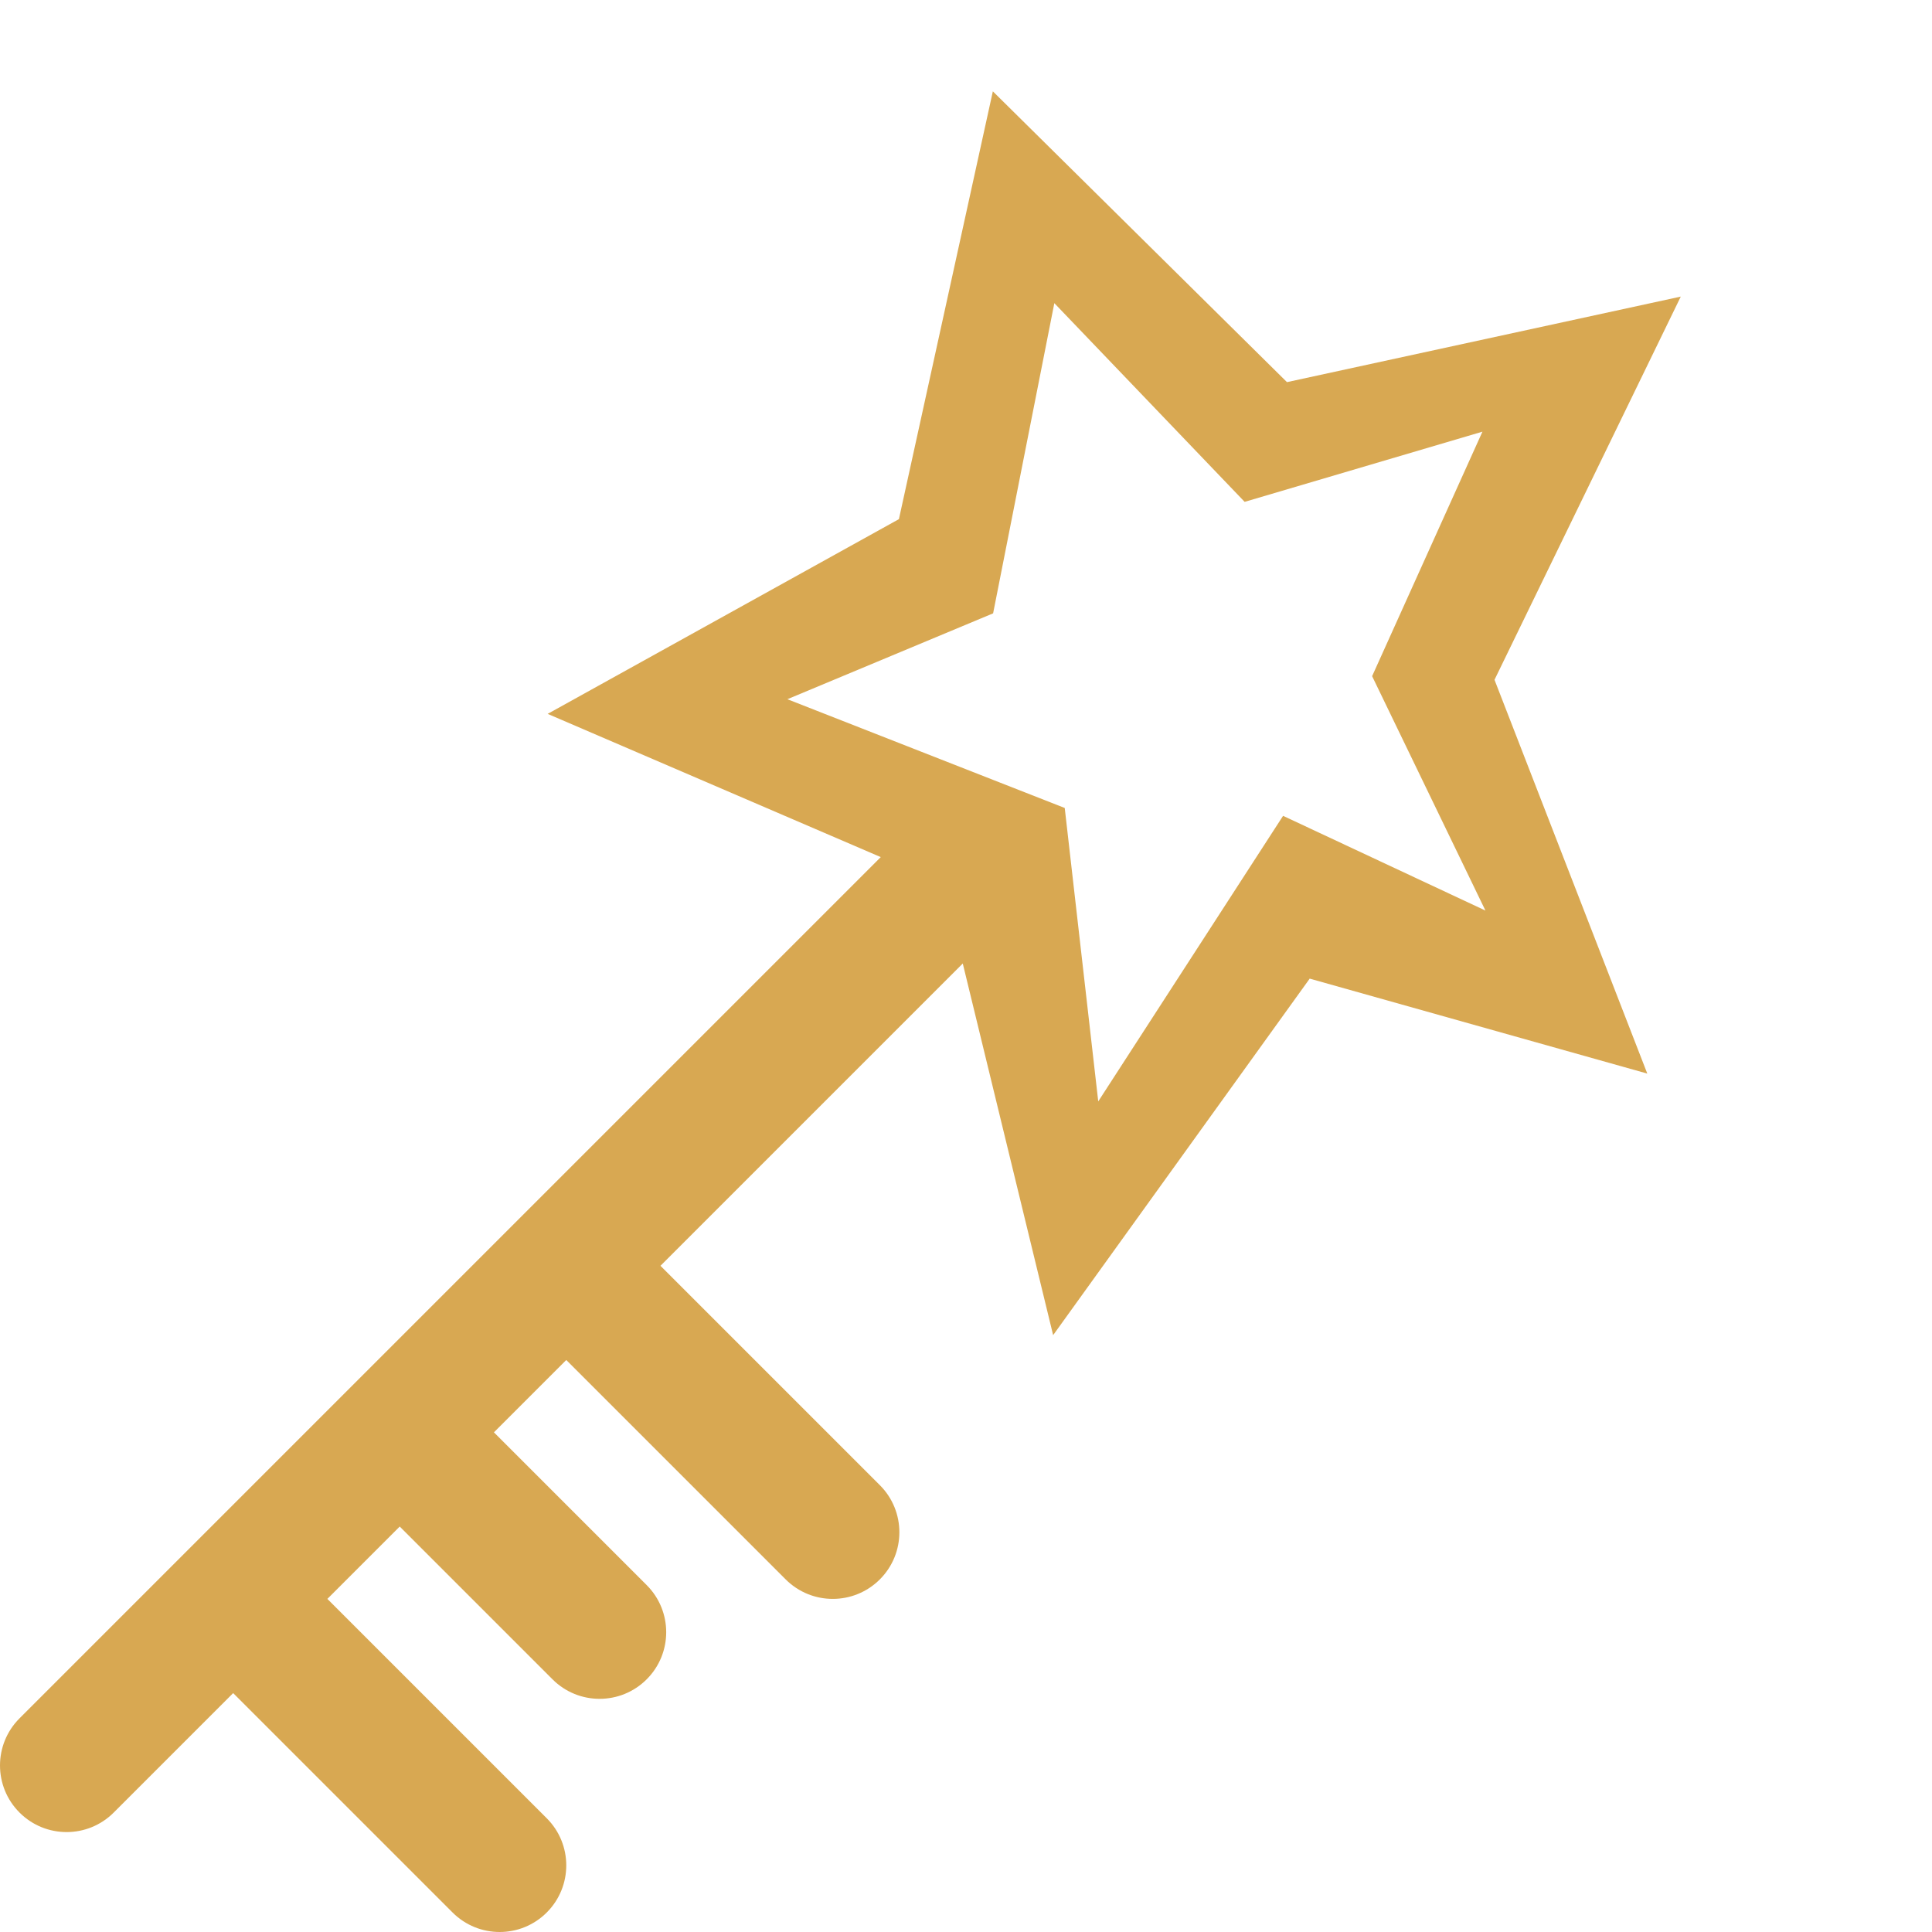 <?xml version="1.0" encoding="UTF-8" standalone="no"?>
<!-- Generator: Adobe Illustrator 19.0.0, SVG Export Plug-In . SVG Version: 6.00 Build 0)  -->

<svg
   xmlns:dc="http://purl.org/dc/elements/1.1/"
   xmlns:cc="http://creativecommons.org/ns#"
   xmlns:rdf="http://www.w3.org/1999/02/22-rdf-syntax-ns#"
   xmlns:svg="http://www.w3.org/2000/svg"
   xmlns="http://www.w3.org/2000/svg"
   xmlns:sodipodi="http://sodipodi.sourceforge.net/DTD/sodipodi-0.dtd"
   xmlns:inkscape="http://www.inkscape.org/namespaces/inkscape"
   version="1.1"
   id="Capa_1"
   x="0px"
   y="0px"
   viewBox="0 0 58 58"
   style="enable-background:new 0 0 58 58;"
   xml:space="preserve"
   inkscape:version="0.91 r13725"
   sodipodi:docname="starkey.svg"><defs
     id="defs37" /><sodipodi:namedview
     pagecolor="#ffffff"
     bordercolor="#666666"
     borderopacity="1"
     objecttolerance="10"
     gridtolerance="10"
     guidetolerance="10"
     inkscape:pageopacity="0"
     inkscape:pageshadow="2"
     inkscape:window-width="1855"
     inkscape:window-height="1056"
     id="namedview35"
     showgrid="false"
     inkscape:zoom="8.137931"
     inkscape:cx="46.184966"
     inkscape:cy="32.880922"
     inkscape:window-x="65"
     inkscape:window-y="24"
     inkscape:window-maximized="1"
     inkscape:current-layer="Capa_1" /><path
     style="fill:#d8a852"
     d="M 29.806,2.742 26.986,15.585 16.441,21.431 26.441,25.731 0.586,51.586 c -0.781,0.781 -0.781,2.047 0,2.828 C 0.977,54.805 1.488,55 2,55 2.512,55 3.023,54.805 3.414,54.414 L 7,50.828 13.586,57.414 C 13.977,57.805 14.488,58 15,58 c 0.512,0 1.023,-0.195 1.414,-0.586 0.781,-0.781 0.781,-2.047 0,-2.828 L 9.828,48 12,45.828 16.586,50.414 C 16.977,50.805 17.488,51 18,51 c 0.512,0 1.023,-0.195 1.414,-0.586 0.781,-0.781 0.781,-2.047 0,-2.828 L 14.828,43 17,40.828 23.586,47.414 C 23.977,47.805 24.488,48 25,48 c 0.512,0 1.023,-0.195 1.414,-0.586 0.781,-0.781 0.781,-2.047 0,-2.828 L 19.828,38 28.903,28.925 31.616,40.082 39.318,29.379 49.453,32.23 44.866,20.408 50.458,8.904 38.636,11.472 Z m 3.164,30.323 -1.006,-8.809 -8.326,-3.265 6.176,-2.578 1.838,-9.312 5.713,5.965 7.139,-2.107 -3.312,7.34 3.402,7.037 -6.075,-2.844 z"
     id="path3"
     inkscape:connector-curvature="0"
     sodipodi:nodetypes="ccccsssscssssccssssccsssscccccccccccccccccccc" /><g
     id="g5" /><g
     id="g7" /><g
     id="g9" /><g
     id="g11" /><g
     id="g13" /><g
     id="g15" /><g
     id="g17" /><g
     id="g19" /><g
     id="g21" /><g
     id="g23" /><g
     id="g25" /><g
     id="g27" /><g
     id="g29" /><g
     id="g31" /><g
     id="g33" /></svg>